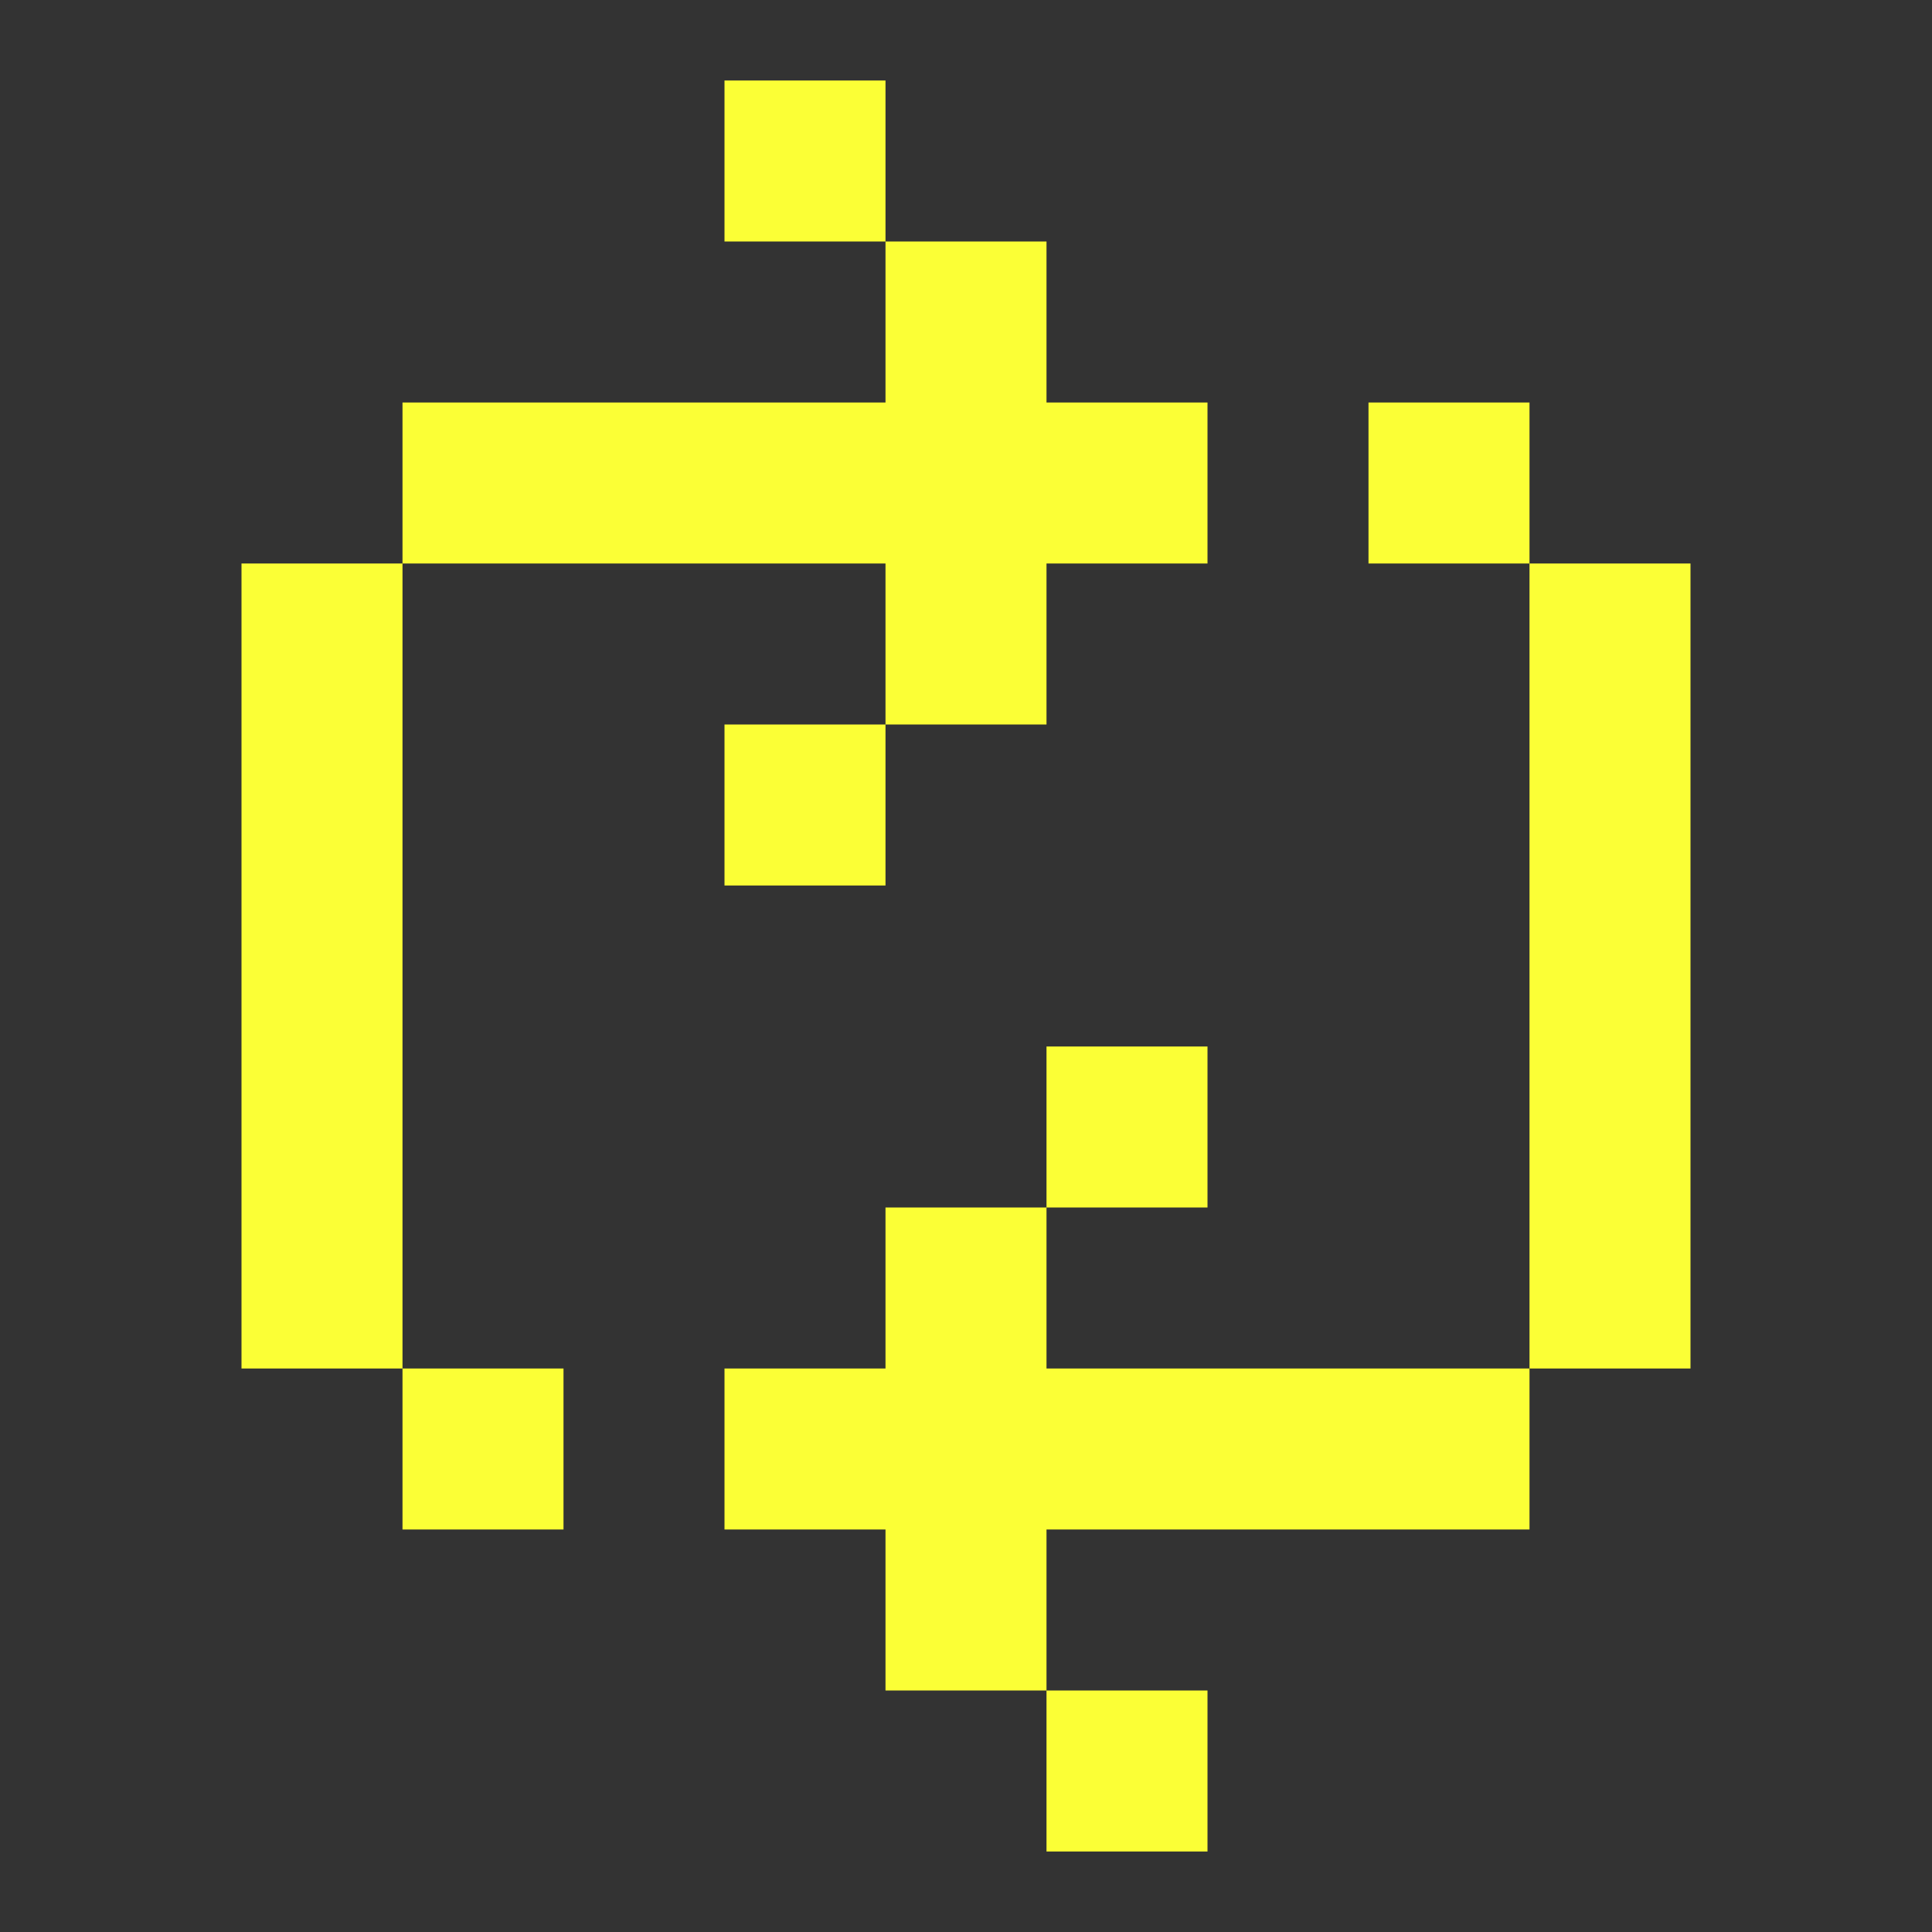 <svg width="24" height="24" viewBox="0 0 24 24" fill="none" xmlns="http://www.w3.org/2000/svg">
<rect x="0" y="0" width="24" height="24" fill="#333333" stroke="none"/>
<mask id="mask0_1984_32565" style="mask-type:alpha" maskUnits="userSpaceOnUse" x="0" y="0" width="24" height="24">
<rect width="24" height="24" fill="#D9D9D9"/>
</mask>
<g mask="url(#mask0_1984_32565)">
<path d="M11 1H9V3H11V5H5V7H3V17H5V19H7V17H5V7H11V9H9V11H11V9H13V7H15V5H13V3H11V1ZM19 5H17V7H19V17H13V15H15V13H13V15H11V17H9V19H11V21H13V23H15V21H13V19H19V17H21V7H19V5Z" fill="#FBFF36"/>
</g>
</svg>
